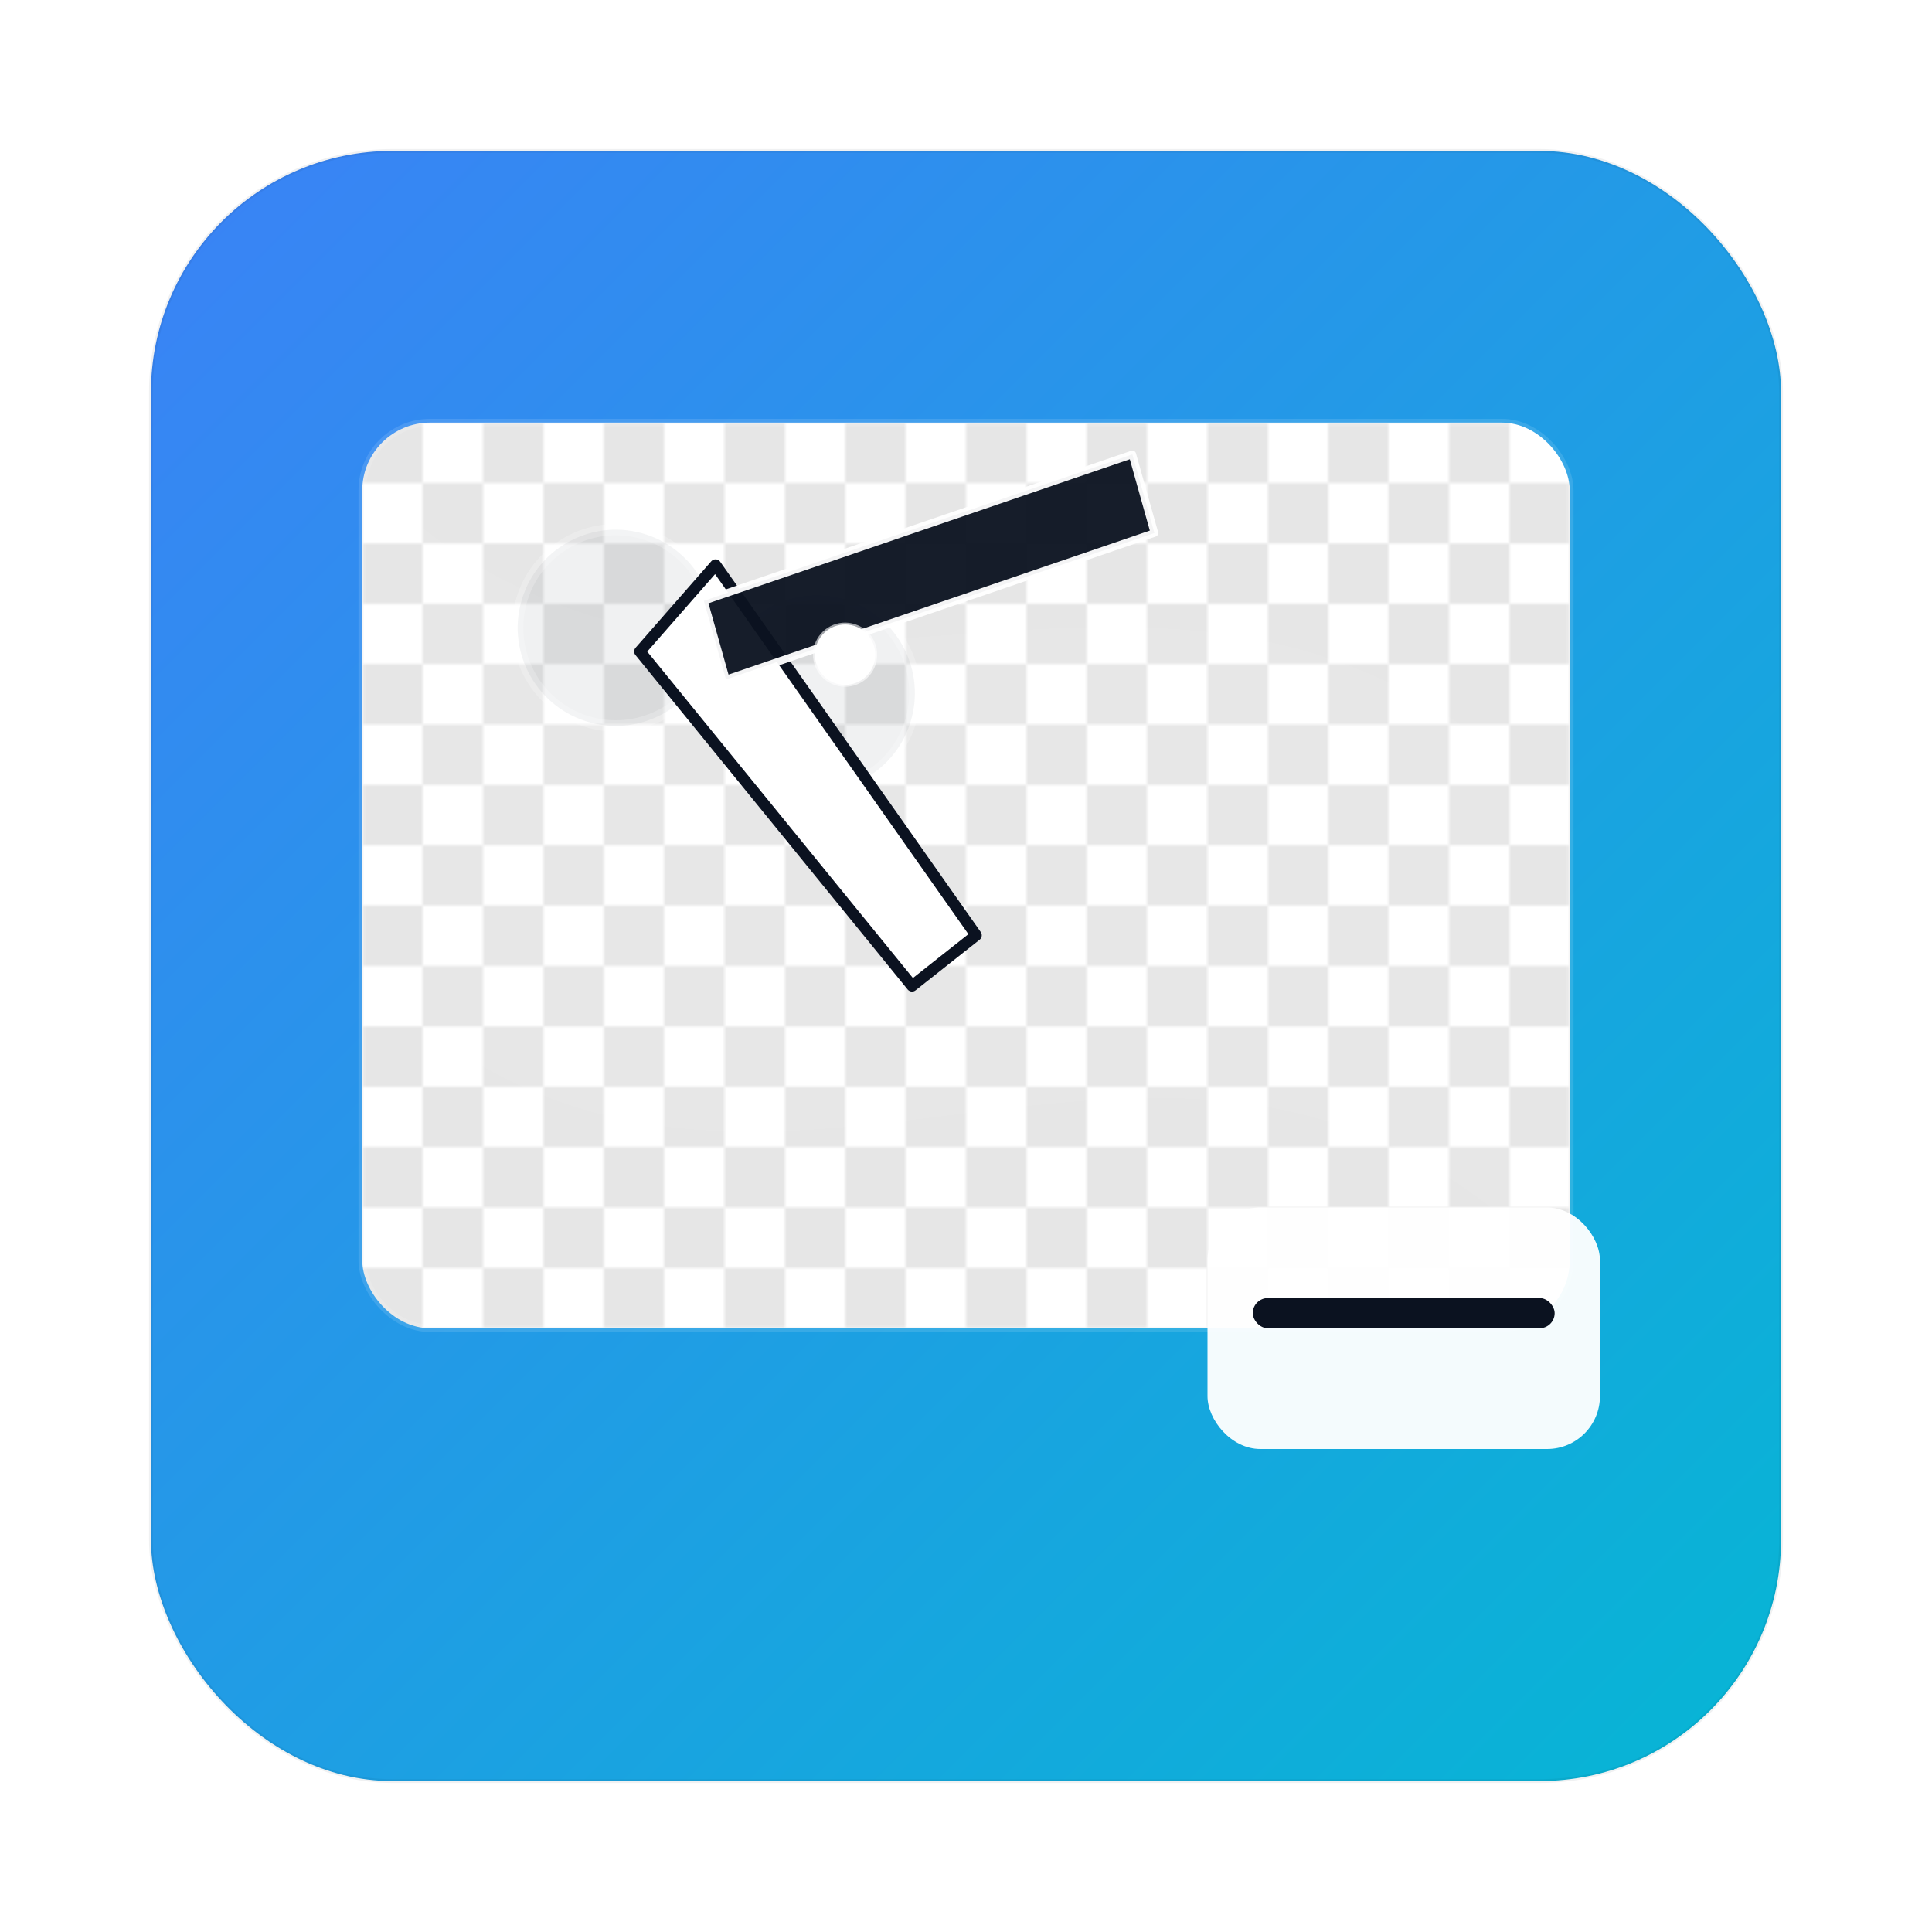 <!-- bg-remove-logo.svg
     Logo for background image removal app
     - Scalable SVG 512x512
     - Features: checkerboard background, scissors + erase stroke, modern gradient
-->
<svg xmlns="http://www.w3.org/2000/svg" width="512" height="512" viewBox="0 0 512 512" role="img" aria-labelledby="title desc">
  <title id="title">BG Remove Logo</title>
  <desc id="desc">A modern logo showing a checkerboard (transparency) being cut away by stylized scissors — suitable for a background-removal app.</desc>
  <defs>
    <!-- checkerboard pattern to imply transparency -->
    <pattern id="checker" x="0" y="0" width="32" height="32" patternUnits="userSpaceOnUse">
      <rect x="0" y="0" width="16" height="16" fill="#e6e6e6" />
      <rect x="16" y="16" width="16" height="16" fill="#e6e6e6" />
      <rect x="0" y="16" width="16" height="16" fill="#ffffff" />
      <rect x="16" y="0" width="16" height="16" fill="#ffffff" />
    </pattern>

    <!-- subtle glass gradient for the badge -->
    <linearGradient id="g1" x1="0" y1="0" x2="1" y2="1">
      <stop offset="0" stop-color="#3b82f6" stop-opacity="1" />
      <stop offset="1" stop-color="#06b6d4" stop-opacity="1" />
    </linearGradient>

    <!-- drop shadow filter -->
    <filter id="f1" x="-20%" y="-20%" width="140%" height="140%">
      <feDropShadow dx="0" dy="6" stdDeviation="10" flood-color="#0b1220" flood-opacity="0.18"/>
    </filter>
  </defs>

  <!-- rounded square badge with gradient and shadow -->
  <g filter="url(#f1)">
    <rect x="40" y="40" width="432" height="432" rx="64" ry="64" fill="url(#g1)"/>
  </g>

  <!-- inner panel holding checkerboard (the area that will be 'removed') -->
  <g transform="translate(96,112)">
    <rect x="0" y="0" width="320" height="240" rx="18" ry="18" fill="url(#checker)" stroke="#ffffff" stroke-opacity="0.12" stroke-width="2"/>

    <!-- a soft white mask shape to show an ongoing cut (curved diagonal) -->
    <path d="M16 28 C110 100, 210 10, 304 90 L304 212 C210 132, 110 232, 16 160 Z" fill="#ffffff" fill-opacity="0.06"/>
  </g>

  <!-- stylized scissors sitting above the checkerboard, pointing down-right -->
  <g transform="translate(196,156) rotate(18)">
    <!-- left handle -->
    <circle cx="-28" cy="20" r="26" fill="#0f172a" fill-opacity="0.06" stroke="#ffffff" stroke-opacity="0.22" stroke-width="3"/>
    <!-- right handle -->
    <circle cx="28" cy="20" r="26" fill="#0f172a" fill-opacity="0.06" stroke="#ffffff" stroke-opacity="0.22" stroke-width="3"/>

    <!-- blades -->
    <path d="M-8 -4 L88 68 L76 86 L-20 24 Z" fill="#ffffff" stroke="#0b1220" stroke-width="3" stroke-linejoin="round"/>
    <path d="M-8 6 L88 -66 L100 -48 L4 24 Z" fill="#0b1220" stroke="#ffffff" stroke-width="2" stroke-linejoin="round" opacity="0.95"/>

    <!-- pivot -->
    <circle cx="32" cy="8" r="8" fill="#fffb" stroke="#ffffff" stroke-opacity="0.6" stroke-width="1"/>
  </g>

  <!-- eraser / removed piece indicator: a rounded rectangle with a 'minus' sign -->
  <g transform="translate(320,320)">
    <rect x="0" y="0" width="104" height="64" rx="14" ry="14" fill="#ffffff" fill-opacity="0.95"/>
    <rect x="12" y="24" width="80" height="8" rx="4" ry="4" fill="#0b1220"/>
  </g>

  <!-- optional thin outline around the badge for clarity on white backgrounds -->
  <rect x="40" y="40" width="432" height="432" rx="64" ry="64" fill="none" stroke="#081225" stroke-opacity="0.06" stroke-width="1"/>

</svg>
